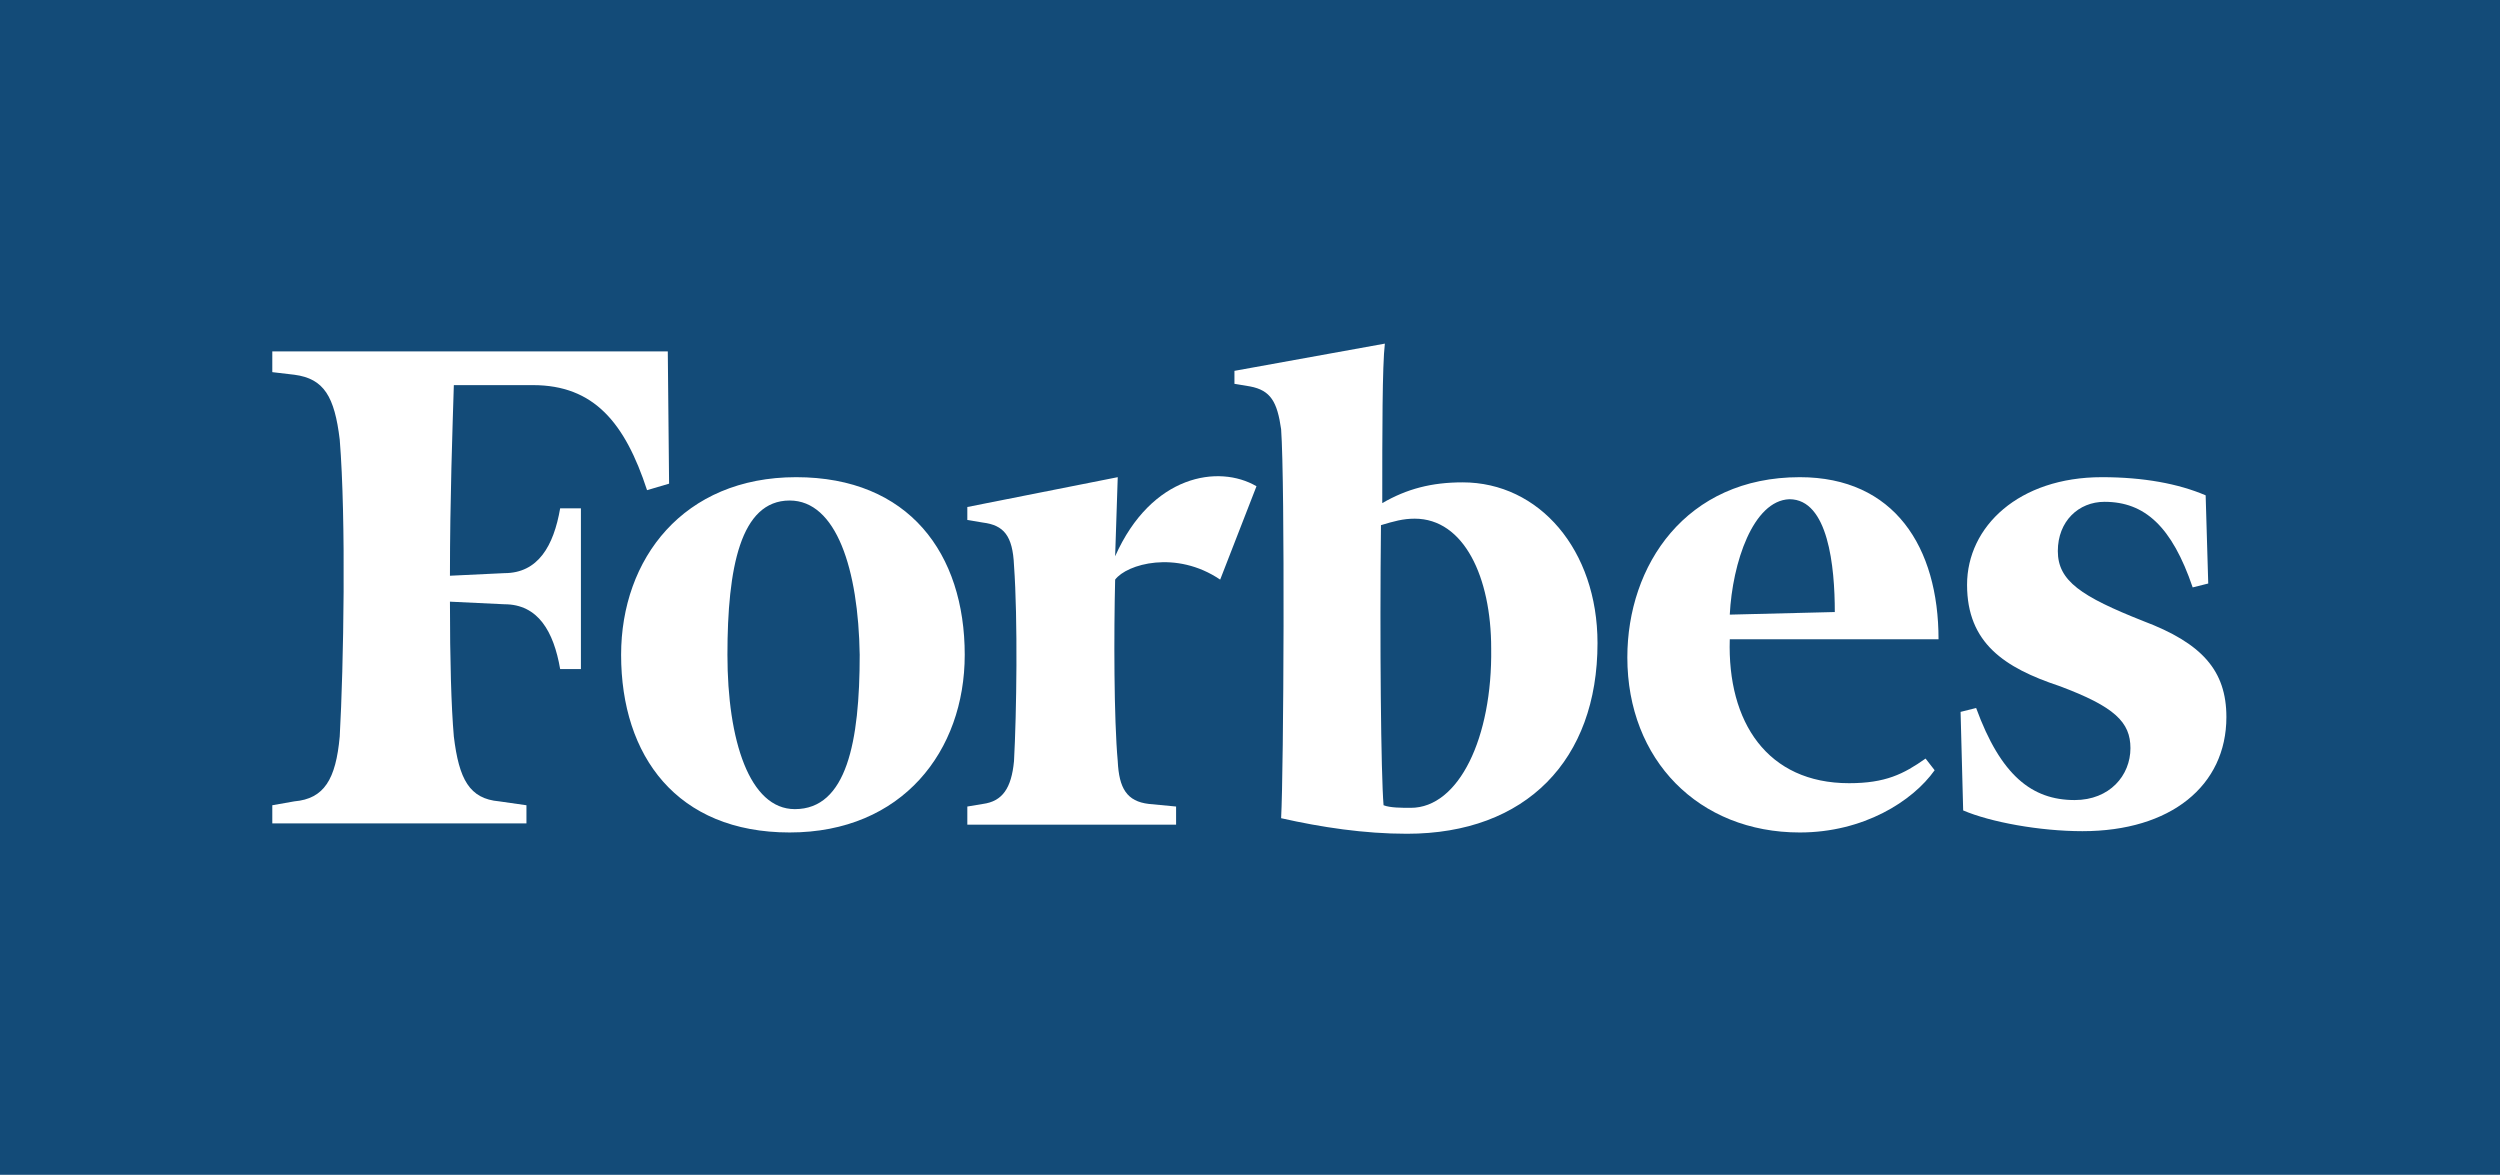 <svg xmlns="http://www.w3.org/2000/svg" enable-background="new 0 0 192.8 90.6" viewBox="0 0 192.8 90.6"><g clip-rule="evenodd" fill-rule="evenodd"><path d="m0 0h192.8v90.6h-192.8z" fill="#134b78"></path><g fill="#fff"><path d="m112.8 37.2c-2.4 0-4.3.5-6.2 1.6 0-5.5 0-10.6.2-12.3l-11.6 2.1v1l1.2.2c1.6.3 2.1 1.2 2.4 3.3.3 4.2.2 26.3 0 30 3.1.7 6.4 1.2 9.7 1.2 9.2 0 14.7-5.7 14.7-14.7 0-7.2-4.5-12.4-10.4-12.4zm-4 25.1c-.7 0-1.6 0-2.1-.2-.2-2.4-.3-12.6-.2-21.6 1-.3 1.7-.5 2.6-.5 3.8 0 5.9 4.5 5.9 10 .1 6.9-2.5 12.3-6.2 12.3z"></path><path d="m51.5 27.1h-30.5v1.6l1.7.2c2.3.3 3.1 1.7 3.5 5 .5 6.2.3 17.5 0 22.9-.3 3.3-1.2 4.8-3.5 5l-1.7.3v1.4h19.6v-1.4l-2.1-.3c-2.3-.2-3.1-1.7-3.5-5-.2-2.3-.3-5.9-.3-10.4l4.2.2c2.6 0 3.8 2.1 4.3 5h1.6v-12.4h-1.6c-.5 2.9-1.7 5-4.3 5l-4.2.2c0-5.9.2-11.4.3-14.7h6.1c4.7 0 7.1 2.9 8.8 8.1l1.7-.5z"></path><path d="m61.4 36.8c8.7 0 13 5.9 13 13.7 0 7.4-4.8 13.7-13.5 13.7s-13-5.9-13-13.7c0-7.4 4.8-13.7 13.5-13.7zm-.5 1.8c-3.8 0-4.8 5.2-4.8 11.9 0 6.6 1.7 11.9 5.2 11.9 4 0 5-5.2 5-11.9-.1-6.6-1.8-11.9-5.4-11.9z"></path><path d="m125.5 50.7c0-7.1 4.5-13.9 13.3-13.9 7.3 0 10.7 5.4 10.7 12.5h-16.1c-.2 6.4 2.9 11.1 9.2 11.1 2.8 0 4.2-.7 5.9-1.9l.7.9c-1.7 2.4-5.5 4.8-10.4 4.8-7.8 0-13.3-5.6-13.3-13.5zm7.9-3.3 8.1-.2c0-3.5-.5-8.7-3.5-8.7-2.8.1-4.4 4.9-4.6 8.9z"></path><path d="m170.1 38.2c-2.1-.9-4.8-1.4-8-1.4-6.4 0-10.4 3.8-10.4 8.3s2.9 6.4 7.1 7.8c4.3 1.6 5.5 2.8 5.5 4.8 0 2.1-1.6 4-4.3 4-3.3 0-5.7-1.9-7.6-7.1l-1.2.3.2 7.6c2.1.9 5.9 1.6 9.2 1.6 6.8 0 11.1-3.5 11.1-8.8 0-3.6-1.9-5.7-6.4-7.4-4.8-1.9-6.6-3.1-6.6-5.4s1.6-3.8 3.6-3.8c3.1 0 5.2 1.9 6.8 6.6l1.2-.3z"></path><path d="m96.9 37.5c-2.9-1.7-8.1-.9-10.9 5.4l.2-6.1-11.6 2.3v1l1.2.2c1.6.2 2.3 1 2.4 3.3.3 4.2.2 11.4 0 15.1-.2 2.1-.9 3.1-2.4 3.3l-1.2.2v1.4h16.1v-1.4l-2.1-.2c-1.7-.2-2.3-1.2-2.4-3.3-.3-3.3-.3-9.9-.2-14 .9-1.2 4.7-2.3 8.1 0z"></path></g></g></svg>